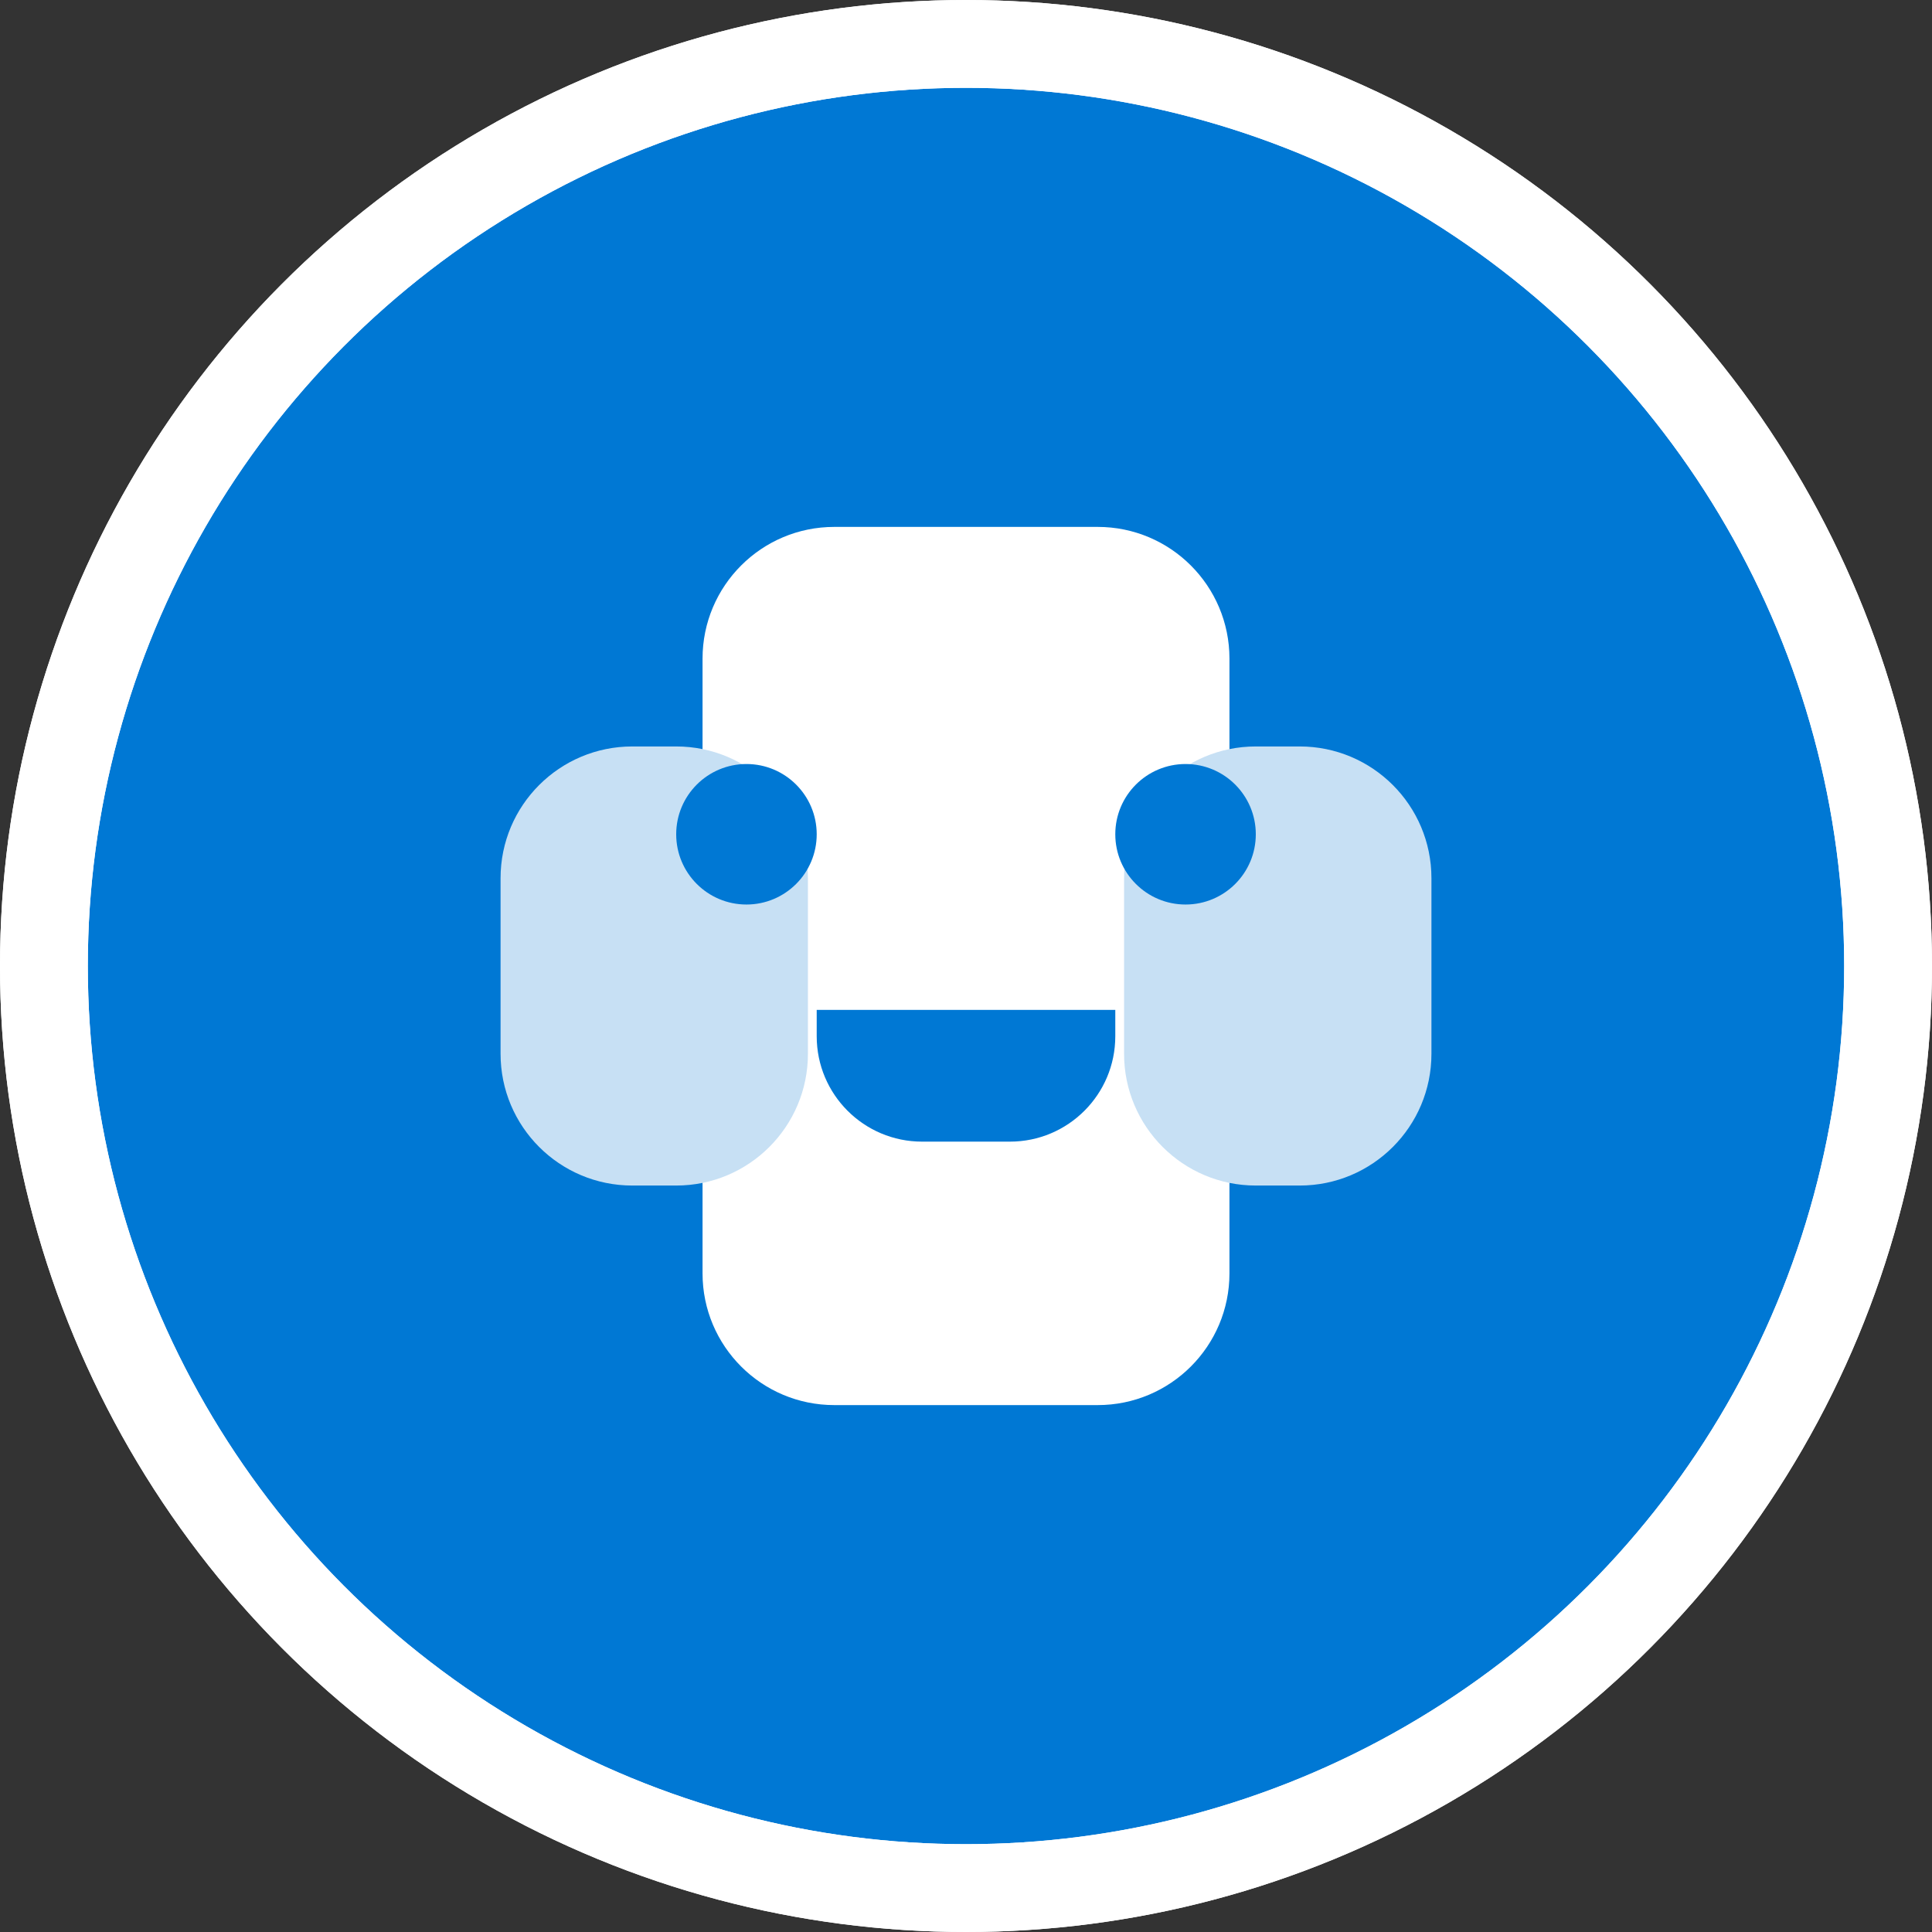 <svg xmlns="http://www.w3.org/2000/svg" width="220" height="220" viewBox="0 0 220 220" fill="none">
  <rect x="0" y="0" width="220" height="220" fill="#333333" stroke="none"/>
  <circle cx="110" cy="110" r="105" fill="#0078D4" stroke="white" stroke-width="10"/>
  <path d="M80 75C80 66.716 86.716 60 95 60H125C133.284 60 140 66.716 140 75V145C140 153.284 133.284 160 125 160H95C86.716 160 80 153.284 80 145V75Z" fill="white"/>
  <path d="M57 100C57 91.716 63.716 85 72 85H77C85.284 85 92 91.716 92 100V120C92 128.284 85.284 135 77 135H72C63.716 135 57 128.284 57 120V100Z" fill="#C7E0F4"/>
  <path d="M128 100C128 91.716 134.716 85 143 85H148C156.284 85 163 91.716 163 100V120C163 128.284 156.284 135 148 135H143C134.716 135 128 128.284 128 120V100Z" fill="#C7E0F4"/>
  <circle cx="85" cy="95" r="8" fill="#0078D4"/>
  <circle cx="135" cy="95" r="8" fill="#0078D4"/>
  <path d="M93 115H127V118C127 124.627 121.627 130 115 130H105C98.373 130 93 124.627 93 118V115Z" fill="#0078D4"/>
  <circle cx="110" cy="110" r="105" stroke="white" stroke-width="10"/>
</svg>
